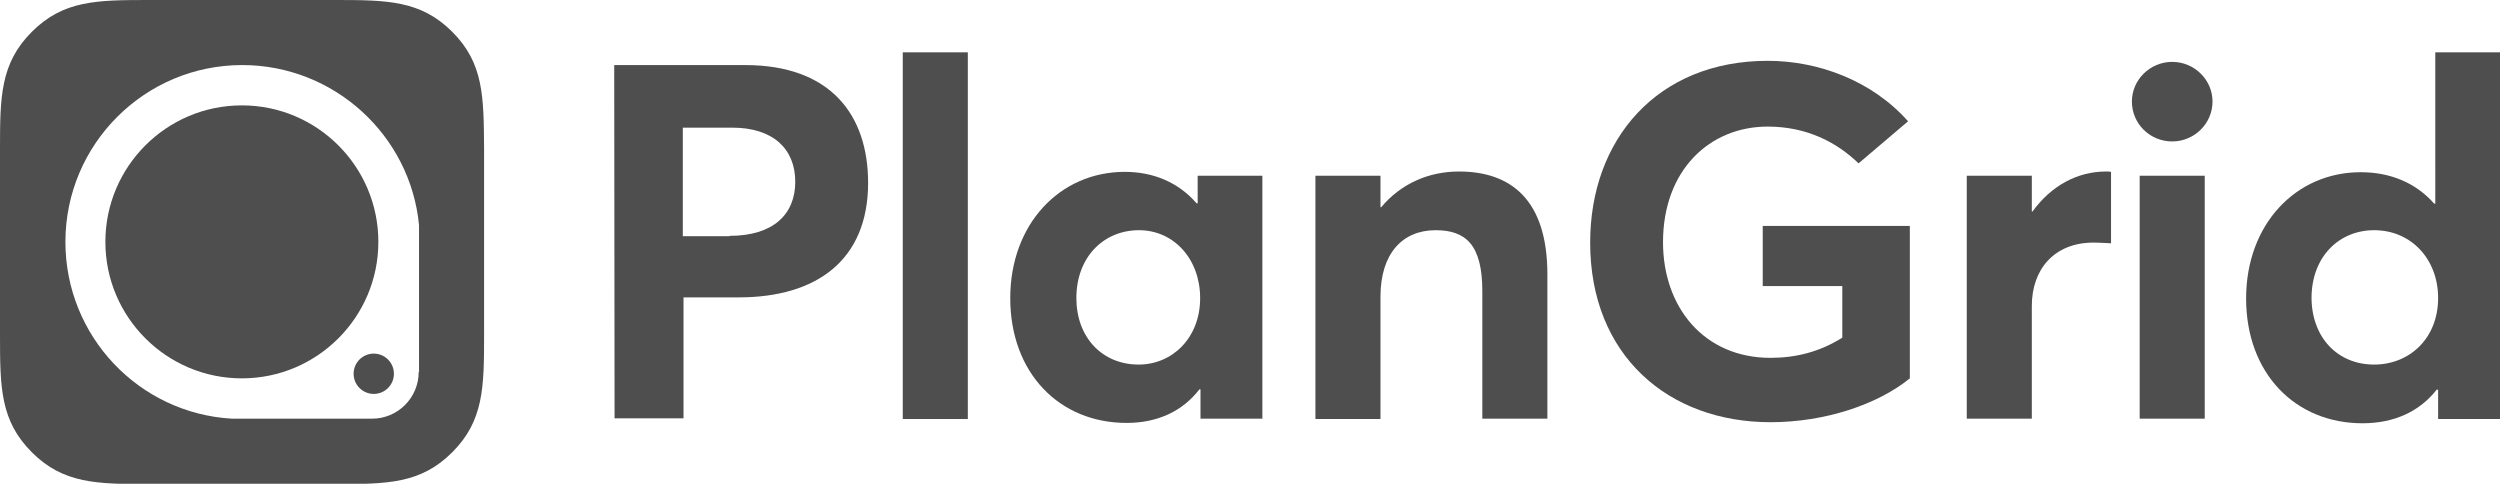 <?xml version="1.0" encoding="utf-8"?>
<!-- Generator: Adobe Illustrator 21.0.2, SVG Export Plug-In . SVG Version: 6.00 Build 0)  -->
<svg version="1.1" id="Layer_1" xmlns="http://www.w3.org/2000/svg" xmlns:xlink="http://www.w3.org/1999/xlink" x="0px" y="0px"
	 viewBox="0 0 707 136.8" style="enable-background:new 0 0 707 136.8;" xml:space="preserve">
<style type="text/css">
	.st0{fill:#4E4E4E;}
	.st1{fill-rule:evenodd;clip-rule:evenodd;fill:#4E4E4E;}
</style>
<g>
	<g>
		<path class="st0" d="M173.7,18.4h37c24.3,0,34.8,14.2,34.8,33.3c0,21.9-14.6,32.4-36.6,32.4h-15.6v34.2h-19.5L173.7,18.4z
			 M206.3,66.7c12.4,0,18.6-6.1,18.6-15.3c0-9.3-6.3-15.3-17.8-15.3h-14v30.7H206.3z"/>
		<path class="st0" d="M255.3,14.8h18.4v103.7h-18.4V14.8z"/>
		<path class="st0" d="M357,49.7v68.7h-17.5v-8.3h-0.3c-4.7,6.1-11.7,9.5-20.6,9.5c-19,0-32.9-14.1-32.9-35.3
			c0-20.9,14-35.7,32.4-35.7c8.1,0,15.2,3,20.3,8.9h0.3v-7.8L357,49.7z M339.4,84.3c0-11-7.4-19.2-17.3-19.2
			c-9.9,0-17.7,7.5-17.7,19.2c0,11.1,7.3,18.8,17.6,18.8C331.5,103.1,339.4,95.6,339.4,84.3z"/>
		<path class="st0" d="M412.6,48.5c14.7,0,25,8,25,29.1v40.8h-18.4V82.3c0-13.1-4.7-17.2-13.2-17.2c-9.3,0-15.6,6.5-15.6,18.8v34.6
			h-18.4V49.7h18.4v8.9h0.2C396.2,51.9,404.1,48.5,412.6,48.5L412.6,48.5z"/>
		<path class="st0" d="M500.7,119.4c-28.8,0-51-18.8-51-50.8c0-29.2,19-51.4,50.2-51.4c14.2,0,29.4,5.5,39.7,17.1l-14,11.9
			c-6.2-6-14.7-10.4-25.7-10.4c-16.4,0-29.6,12.3-29.6,32.7c0,18.4,11.6,32.7,30.4,32.7c7.2,0,13.9-1.7,20.3-5.7V80.9h-22.5v-17
			h41.6V107C531,114.4,516.1,119.4,500.7,119.4L500.7,119.4z"/>
		<path class="st0" d="M595.6,48.5c0.5,0,1,0,1.4,0.1v20.2c-1.9-0.1-3.8-0.2-4.9-0.2c-11.3,0-17.5,7.7-17.5,17.9v31.9h-18.4V49.7
			h18.4v10.1h0.2C580.1,52.5,587.5,48.5,595.6,48.5L595.6,48.5z"/>
		<path class="st0" d="M602.9,28.7c0-6.1,5.1-11.2,11.4-11.2c6.3,0,11.4,5.1,11.4,11.2c0,6.3-5.2,11.3-11.4,11.3
			C608,40,602.9,35,602.9,28.7z M605.1,49.7h18.4v68.7h-18.4V49.7z"/>
		<path class="st0" d="M707,14.8v103.7h-17.5v-8.3h-0.4c-4.8,6.1-11.9,9.5-21,9.5c-19,0-32.9-14.1-32.9-35.3
			c0-20.9,14-35.7,32.4-35.7c8.4,0,15.6,3,20.8,8.9h0.3V14.8L707,14.8z M671.4,103.1c10.1,0,18.1-7.5,18.1-18.8
			c0-11-7.6-19.2-18.1-19.2c-9.9,0-17.7,7.5-17.7,19.2C653.8,95.5,661.1,103.1,671.4,103.1L671.4,103.1z"/>
	</g>
	<g>
		<path class="st1" d="M68.4,29.8c-21.3,0-38.6,17.3-38.6,38.6c0,21.3,17.3,38.6,38.6,38.6c21.3,0,38.6-17.3,38.6-38.6
			C107,47.1,89.7,29.8,68.4,29.8z"/>
		<circle class="st1" cx="105.7" cy="105.7" r="5.7"/>
		<path class="st1" d="M127.9,9c-8.9-8.9-18.4-9-33.2-9H42.2C27.3,0,17.9,0.1,9,9c-8.9,8.9-9,18.4-9,33.2v52.5
			c0,14.9,0.1,24.3,9,33.2c8.9,8.9,18.4,9,33.2,9h52.5c14.9,0,24.3-0.1,33.2-9c8.9-8.9,9-18.4,9-33.2V42.2
			C136.8,27.3,136.8,17.9,127.9,9z M118.4,105.2c0,7.3-5.9,13.2-13.2,13.2H65.6c-26.3-1.5-47.1-23.3-47.1-50c0-27.6,22.4-50,50-50
			c26,0,47.6,19.9,50,45.3V105.2z"/>
	</g>
</g>
</svg>
